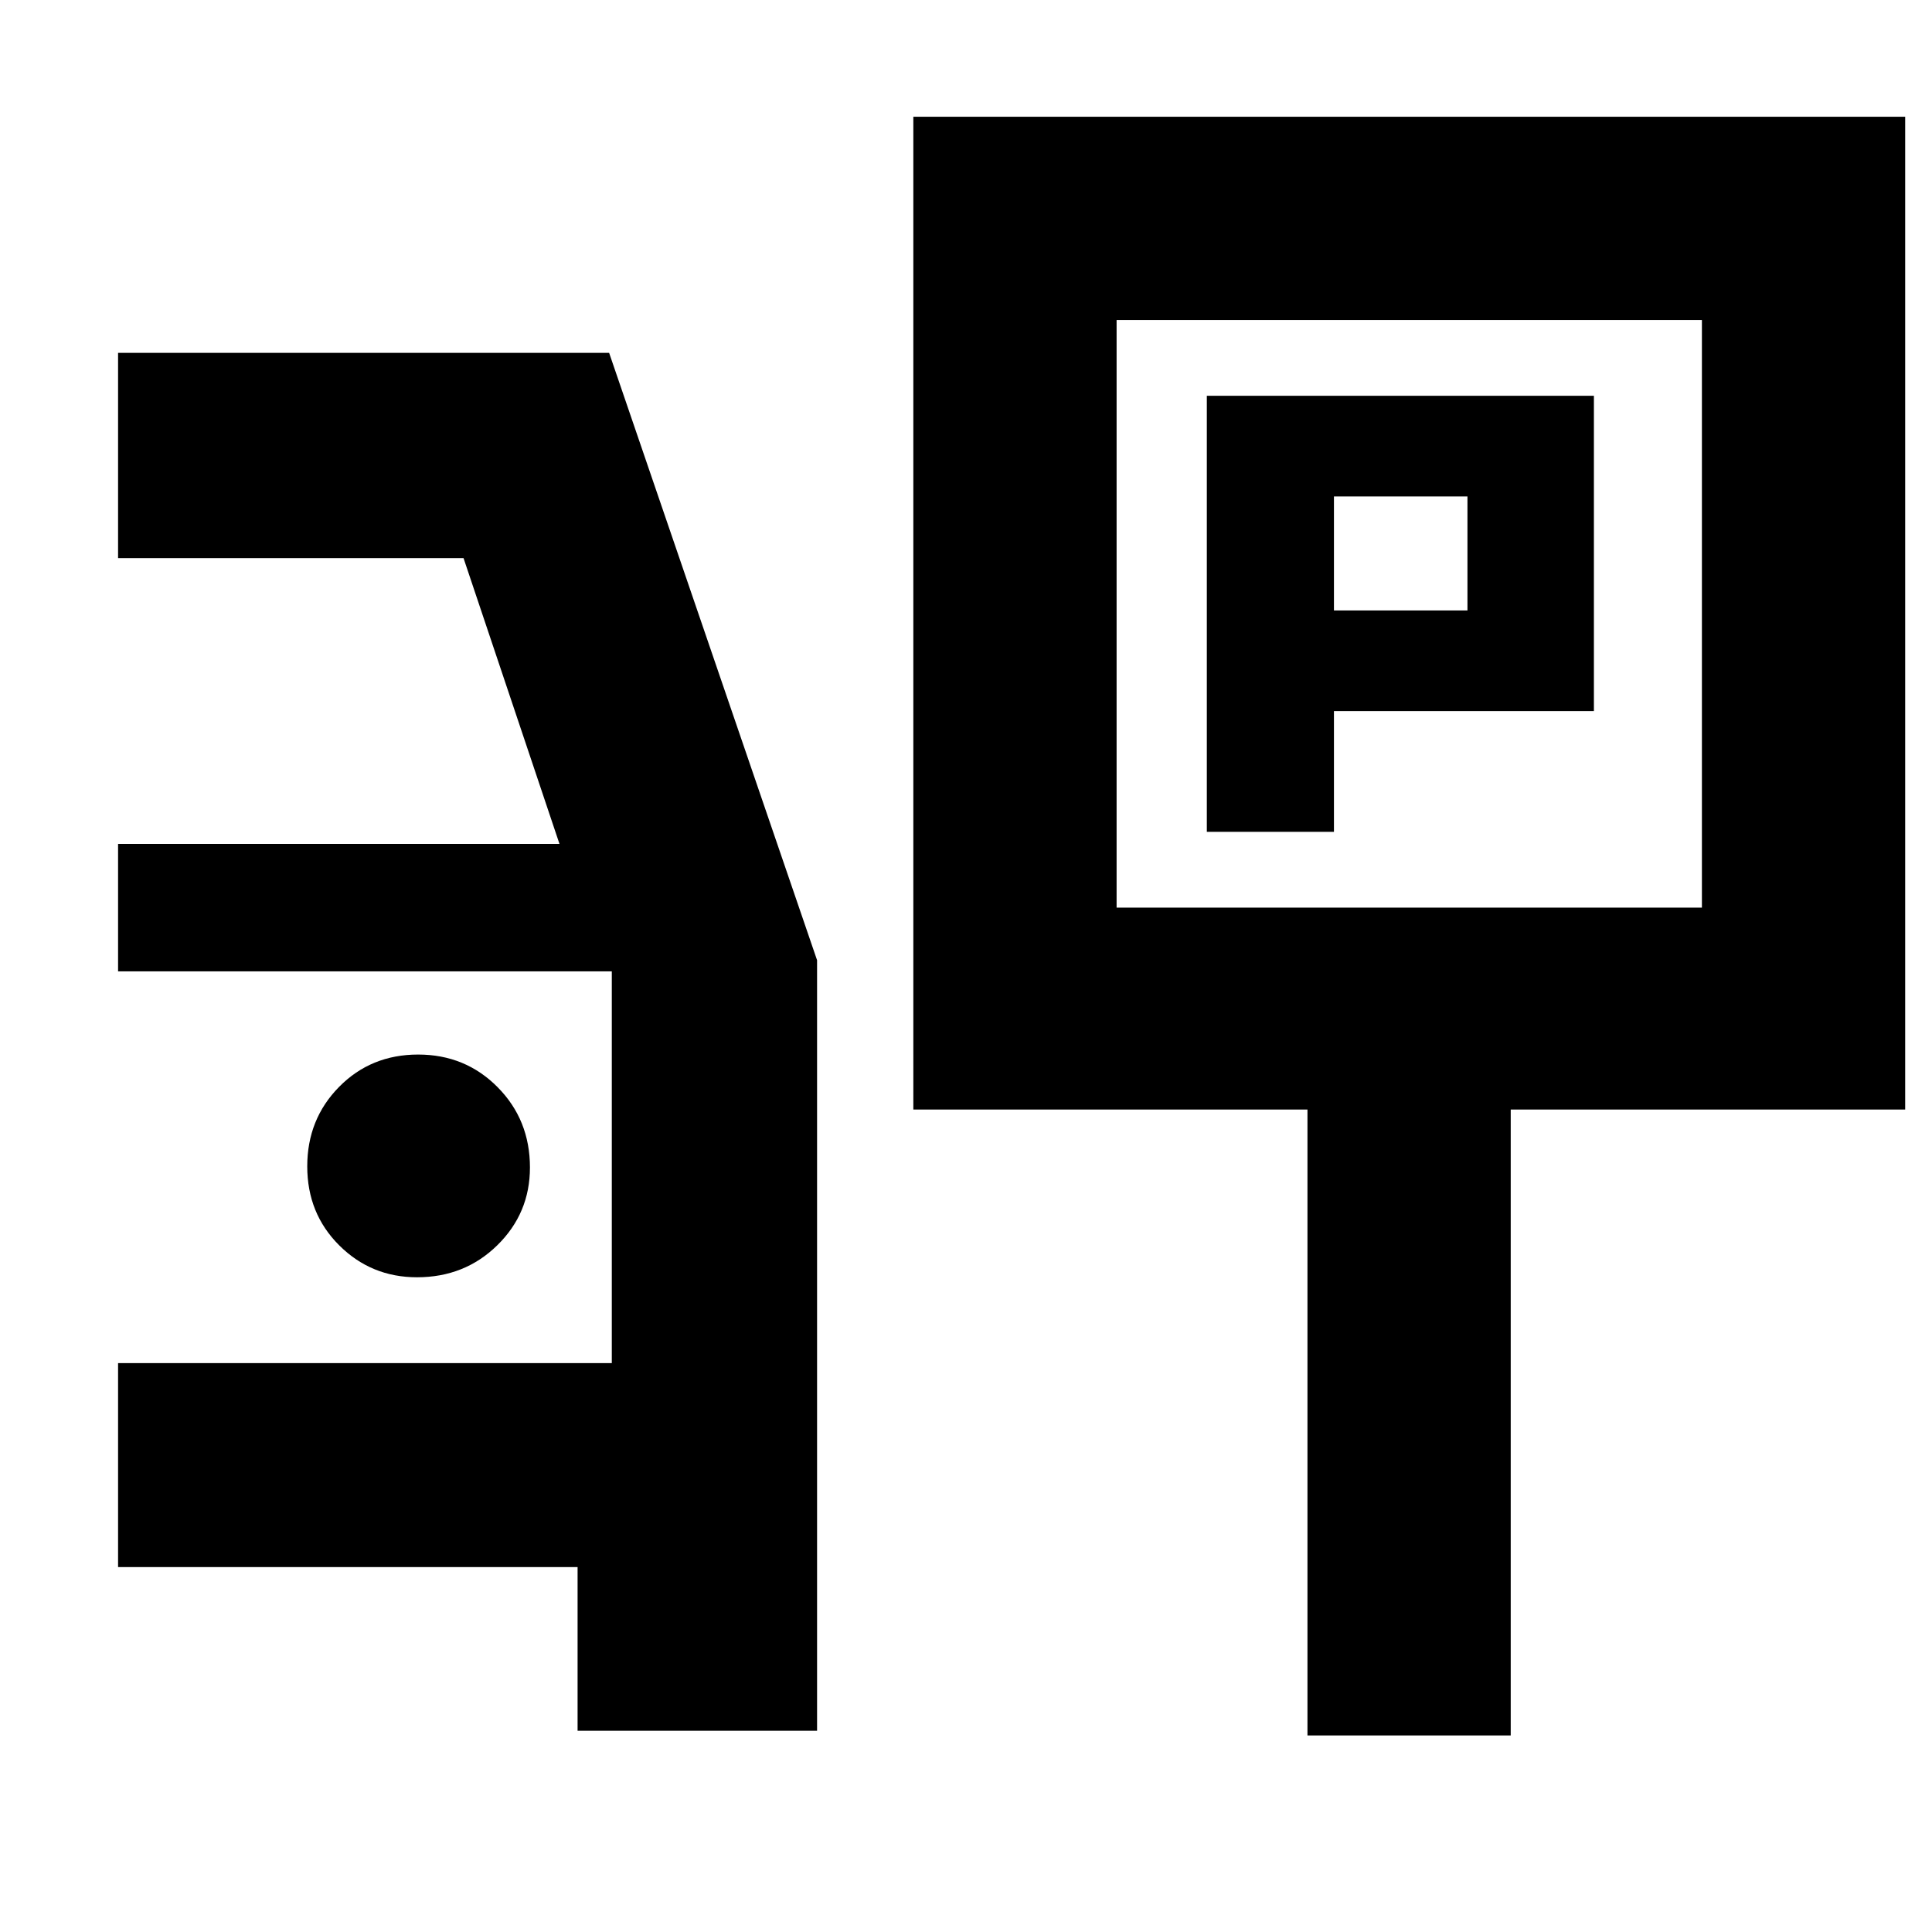 <svg xmlns="http://www.w3.org/2000/svg" height="40" viewBox="0 -960 960 960" width="40"><path d="M599.67-546.67h63.16v-60H792v-156.66H599.67v216.66Zm63.16-110v-56.66h66.34v56.66h-66.34Zm-209 248V-902h492.84v493.33h-196v311h-101v-311H453.83Zm101-100.33h290.84v-292H554.83v292ZM287-100v-81.33H58.67v-101.34H304v-194.66H58.67v-63.34H278l-47.67-142H58.67v-102h244L406-482.87V-100H287Zm-79.78-225.33q23.67 0 39.89-15.91t16.22-38.64q0-23.68-16.06-39.9Q231.22-436 207.77-436q-23.44 0-39.27 16.06-15.83 16.06-15.83 39.5t15.91 39.27q15.91 15.84 38.64 15.84Zm493.28-330Z"/></svg>
